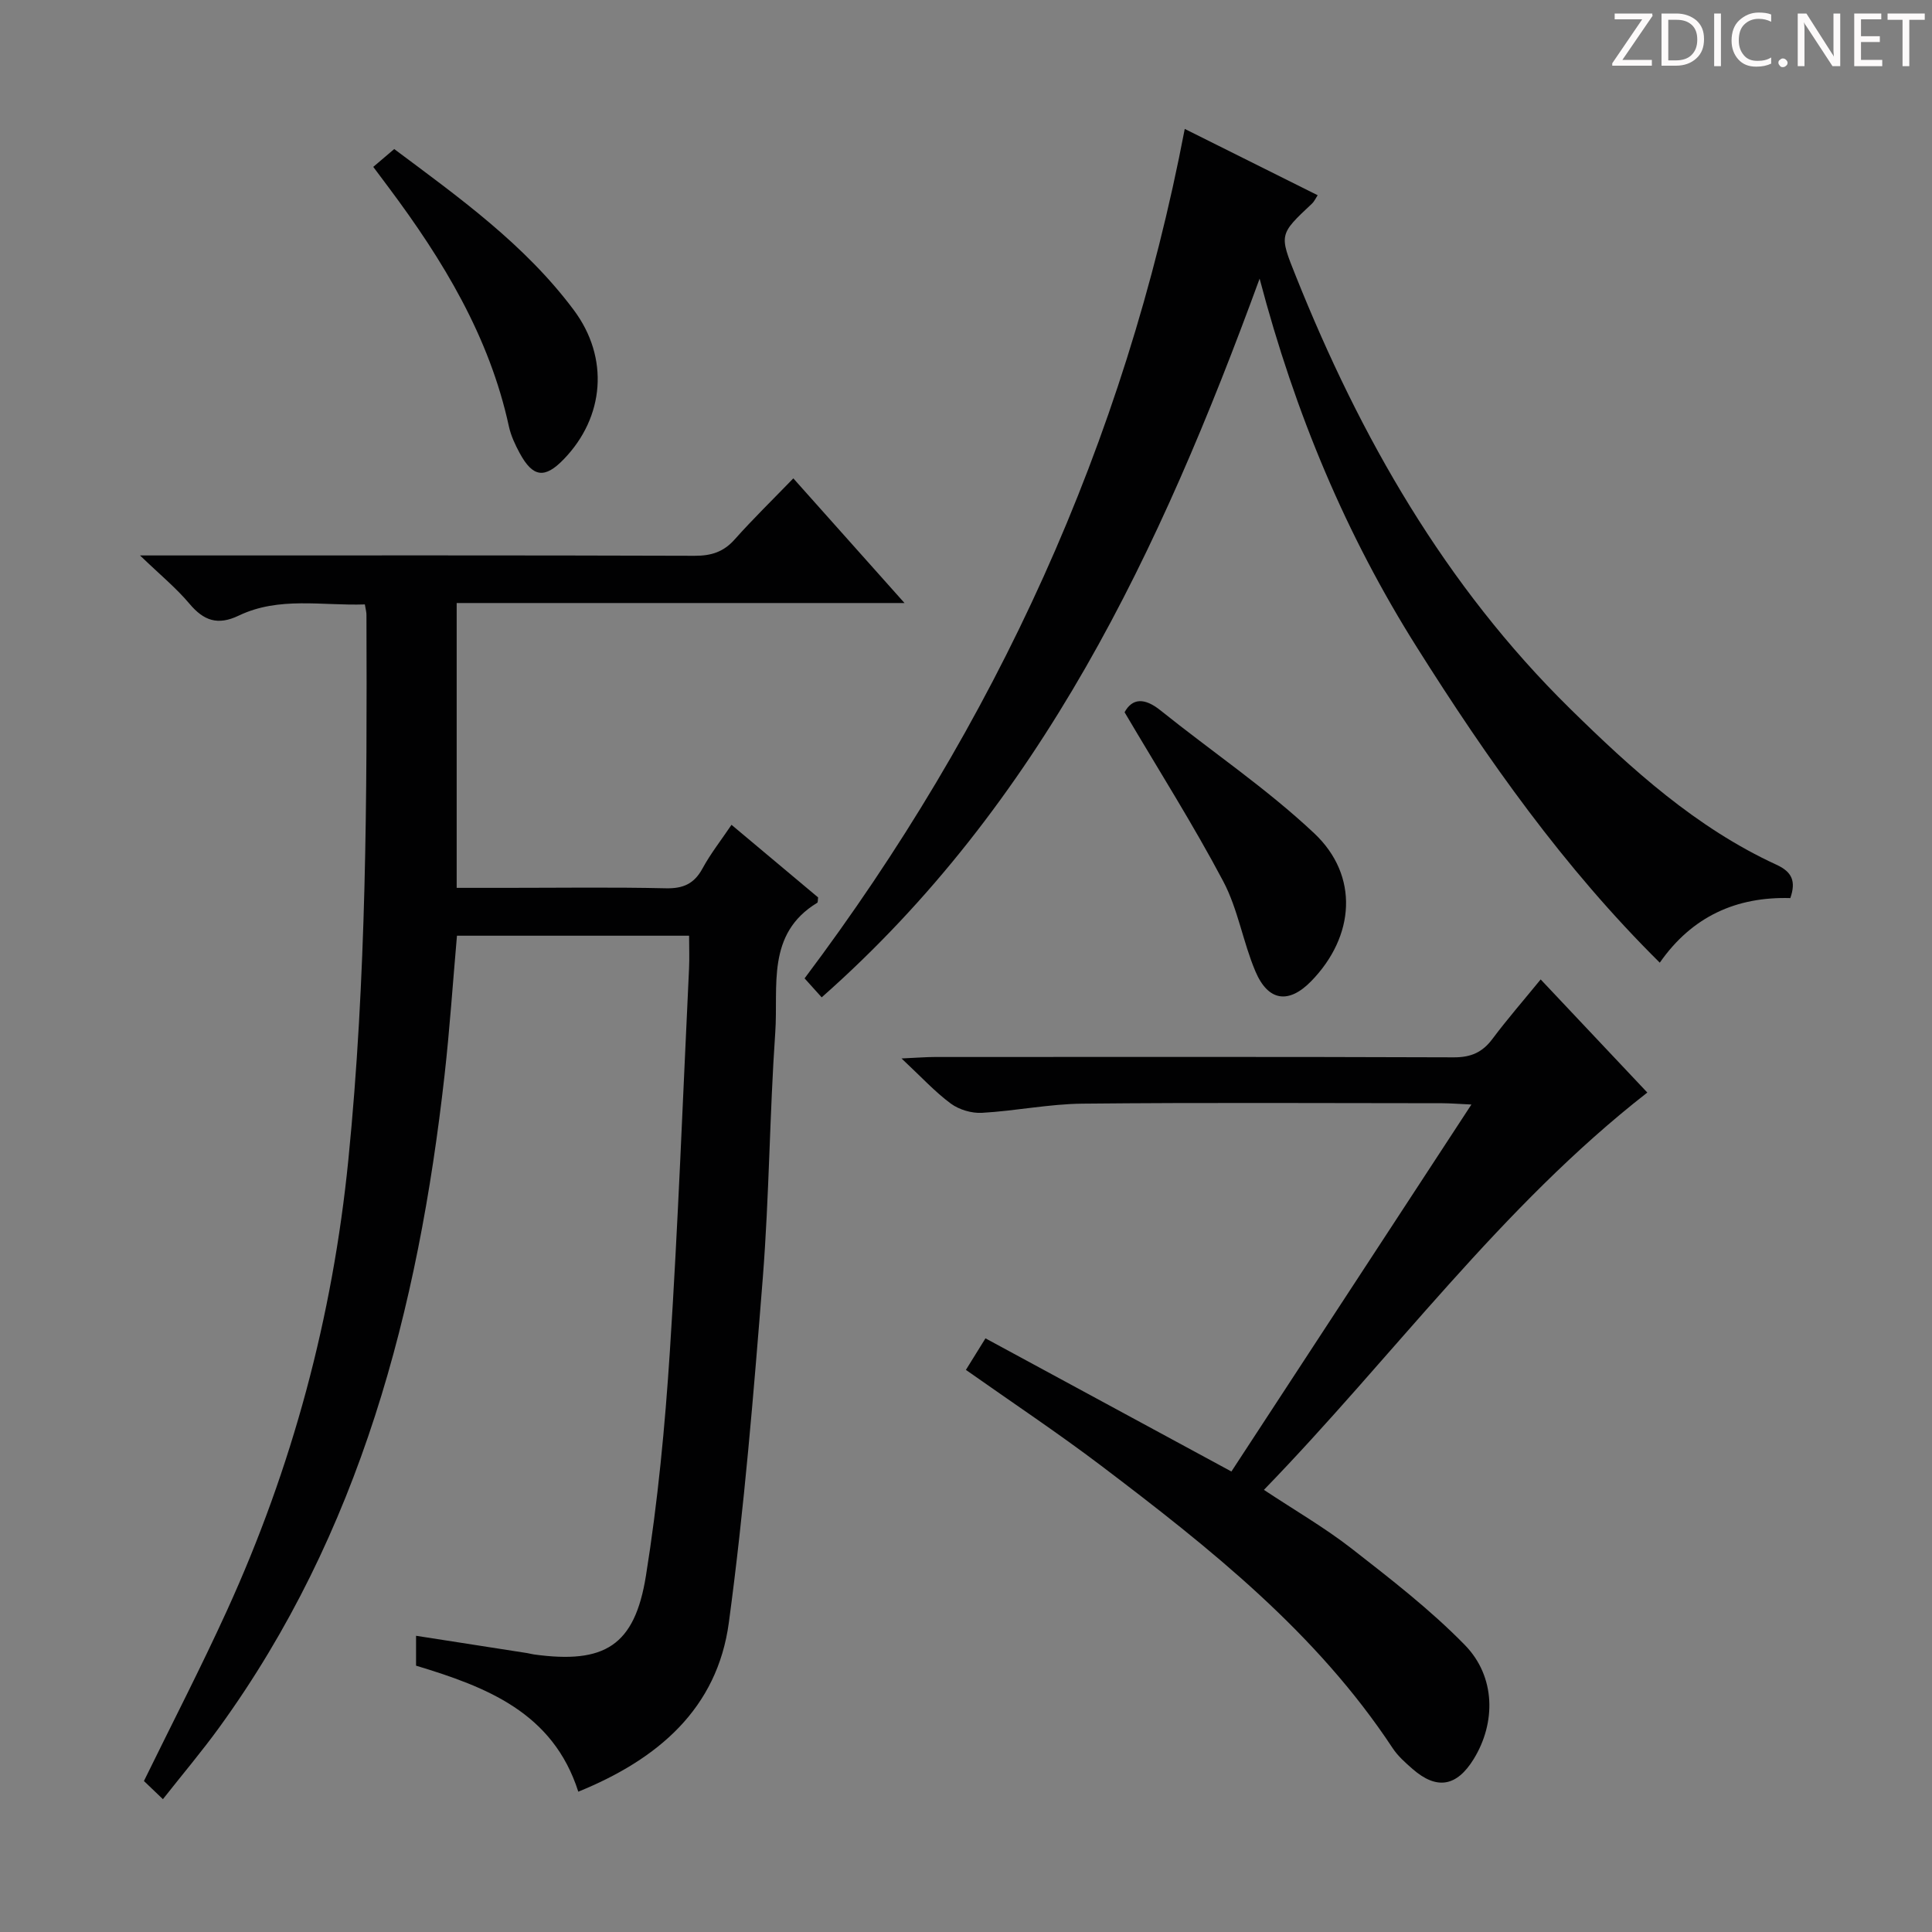 <svg enable-background="new 0 0 400 400" viewBox="0 0 400 400" xmlns="http://www.w3.org/2000/svg"><rect x="0" y="0" width="400" height="400" fill="#808080" stroke="none"/><g fill="#fcfafa"><path d="m342.2 3.2-6.3 9.2h6.1v1.2h-8.2v-.5l6.2-9.1h-5.7v-1.2h7.8v.4z"/><path d="m344 13.7v-10.9h3.1c1.6 0 3 .5 4.1 1.4 1.1 1 1.6 2.2 1.6 3.9s-.5 3-1.6 4-2.5 1.5-4.2 1.5h-3zm1.4-9.6v8.4h1.6c1.4 0 2.5-.4 3.2-1.1.8-.8 1.2-1.8 1.2-3.2s-.4-2.4-1.2-3.1-1.8-1-3.1-1z"/><path d="m356.3 2.8v10.9h-1.4v-10.9z"/><path d="m366.6 13.2c-.8.4-1.8.6-3 .6-1.6 0-2.8-.5-3.7-1.5s-1.4-2.3-1.4-3.9c0-1.7.5-3.2 1.6-4.2s2.4-1.6 4-1.6c1 0 1.9.1 2.6.4v1.5c-.8-.4-1.6-.6-2.6-.6-1.2 0-2.2.4-3 1.2s-1.1 1.9-1.1 3.3c0 1.3.4 2.3 1.1 3.1s1.6 1.1 2.8 1.1c1.1 0 2-.2 2.8-.7v1.3z"/><path d="m368.2 13c0-.3.1-.5.3-.6.2-.2.4-.3.6-.3.3 0 .5.1.7.3s.3.4.3.6-.1.5-.3.6c-.2.2-.4.3-.7.3s-.5-.1-.6-.3c-.2-.2-.3-.4-.3-.6z"/><path d="m381.1 13.7h-1.7l-5.5-8.4c-.2-.2-.3-.5-.4-.7 0 .2.1.8.1 1.5v7.6h-1.4v-10.9h1.8l5.3 8.3c.3.4.4.6.4.8 0-.3-.1-.8-.1-1.6v-7.5h1.4v10.9z"/><path d="m389.7 13.7h-5.8v-10.9h5.6v1.2h-4.2v3.5h3.9v1.2h-3.9v3.7h4.4z"/><path d="m398.4 4.1h-3.1v9.6h-1.4v-9.6h-3.1v-1.3h7.7v1.3z"/></g><path d="m75.54 125.14c-8.87.3-17.77-1.68-26.1 2.31-4.36 2.09-7.25 1.07-10.22-2.46-2.73-3.25-6.07-5.98-10.23-9.99h6.83c36 0 72-.05 108 .07 3.43.01 5.98-.79 8.29-3.39 3.76-4.22 7.82-8.18 12.14-12.64 7.71 8.64 15.06 16.88 23.02 25.81-31.28 0-61.81 0-92.72 0v58.97h10.31c11 0 22-.16 33 .09 3.62.08 5.88-.95 7.6-4.13 1.66-3.05 3.84-5.82 5.99-9.01 6.12 5.13 12.08 10.13 17.93 15.03-.08.55-.02 1.01-.18 1.11-10.61 6.43-8.03 17.3-8.69 26.83-1.17 16.92-1.25 33.92-2.58 50.83-1.89 23.83-3.84 47.69-7.03 71.37-2.4 17.83-14.68 28.3-31.17 35.01-5.23-16.4-19-21.68-33.59-26.09 0-2.03 0-3.98 0-6.19 7.75 1.21 15.36 2.39 22.98 3.58.49.08.97.22 1.46.29 14.58 1.99 20.82-1.77 23.15-16.27 2.47-15.38 3.95-30.97 4.96-46.53 1.71-26.38 2.7-52.82 3.97-79.23.1-2.14.01-4.29.01-6.78-16.07 0-31.97 0-48.06 0-.86 9.77-1.5 19.35-2.57 28.88-5.45 48.48-17.45 94.74-46.64 135.03-3.6 4.96-7.57 9.66-11.67 14.86-1.64-1.57-2.9-2.77-3.93-3.76 5.87-12 11.81-23.5 17.18-35.27 13.54-29.69 21.88-60.74 25.14-93.32 3.75-37.52 3.88-75.11 3.75-112.73.03-.6-.16-1.23-.33-2.28z" fill="#010102"/><path d="m170.12 206.49c-1.21-1.34-2.31-2.56-3.54-3.93 39.53-52.6 66.26-110.75 78.71-175.87 9.25 4.62 18.28 9.12 27.52 13.73-.46.7-.72 1.31-1.17 1.73-6.84 6.41-6.81 6.39-3.35 15.02 13.35 33.37 30.89 64.09 56.74 89.52 12.84 12.62 26.16 24.7 42.76 32.34 3.27 1.5 4.07 3.45 2.88 6.91-11.12-.32-20.32 3.75-27.03 13.37-19.88-19.68-35.66-42.07-50.29-65.29-14.61-23.18-25.16-48.22-32.56-76.33-20.63 56.41-45.22 108.68-90.67 148.8z" fill="#010102"/><path d="m199.98 283.62c1.31-2.11 2.52-4.07 4.05-6.53 16.92 9.17 33.68 18.24 50.92 27.57 16.42-25.1 32.77-50.11 49.69-75.98-2.59-.12-4.31-.26-6.03-.27-24.83-.01-49.67-.16-74.5.09-6.94.07-13.86 1.51-20.81 1.9-2.13.12-4.72-.65-6.44-1.91-3.29-2.43-6.1-5.51-10.21-9.35 3.39-.15 5.13-.3 6.86-.3 35.83-.01 71.66-.06 107.5.07 3.55.01 5.91-1.04 7.98-3.81 3.07-4.1 6.44-7.97 9.99-12.32 7.65 8.12 14.92 15.82 22.08 23.42-30.36 23.67-52.65 54.71-79.38 82.26 6.4 4.24 12.57 7.81 18.14 12.14 8.1 6.32 16.31 12.66 23.46 19.98 6.41 6.56 6.44 16.12 1.84 23.6-3.52 5.73-7.65 6.44-12.66 2.07-1.5-1.31-3.05-2.68-4.13-4.32-15.79-23.94-37.86-41.42-60.32-58.45-8.99-6.81-18.4-13.07-28.03-19.86z" fill="#010102"/><path d="m232.83 147.46c1.59-2.9 4.09-3.07 7.44-.38 10.59 8.5 21.95 16.16 31.81 25.43 9.38 8.82 8.41 21.38-.61 30.63-4.63 4.75-8.9 4.22-11.55-2.03-2.58-6.08-3.61-12.89-6.67-18.66-6.18-11.68-13.28-22.88-20.42-34.99z" fill="#010102"/><path d="m77.28 34.55c1.51-1.28 2.76-2.35 4.34-3.69 13.37 9.99 27.04 19.74 37.19 33.35 7.37 9.88 6.34 22.14-2.07 30.85-3.95 4.1-6.41 3.8-9.15-1.26-.94-1.74-1.81-3.6-2.23-5.52-4.04-18.62-13.64-34.41-24.85-49.41-.89-1.18-1.77-2.37-3.23-4.32z" fill="#010102"/></svg>